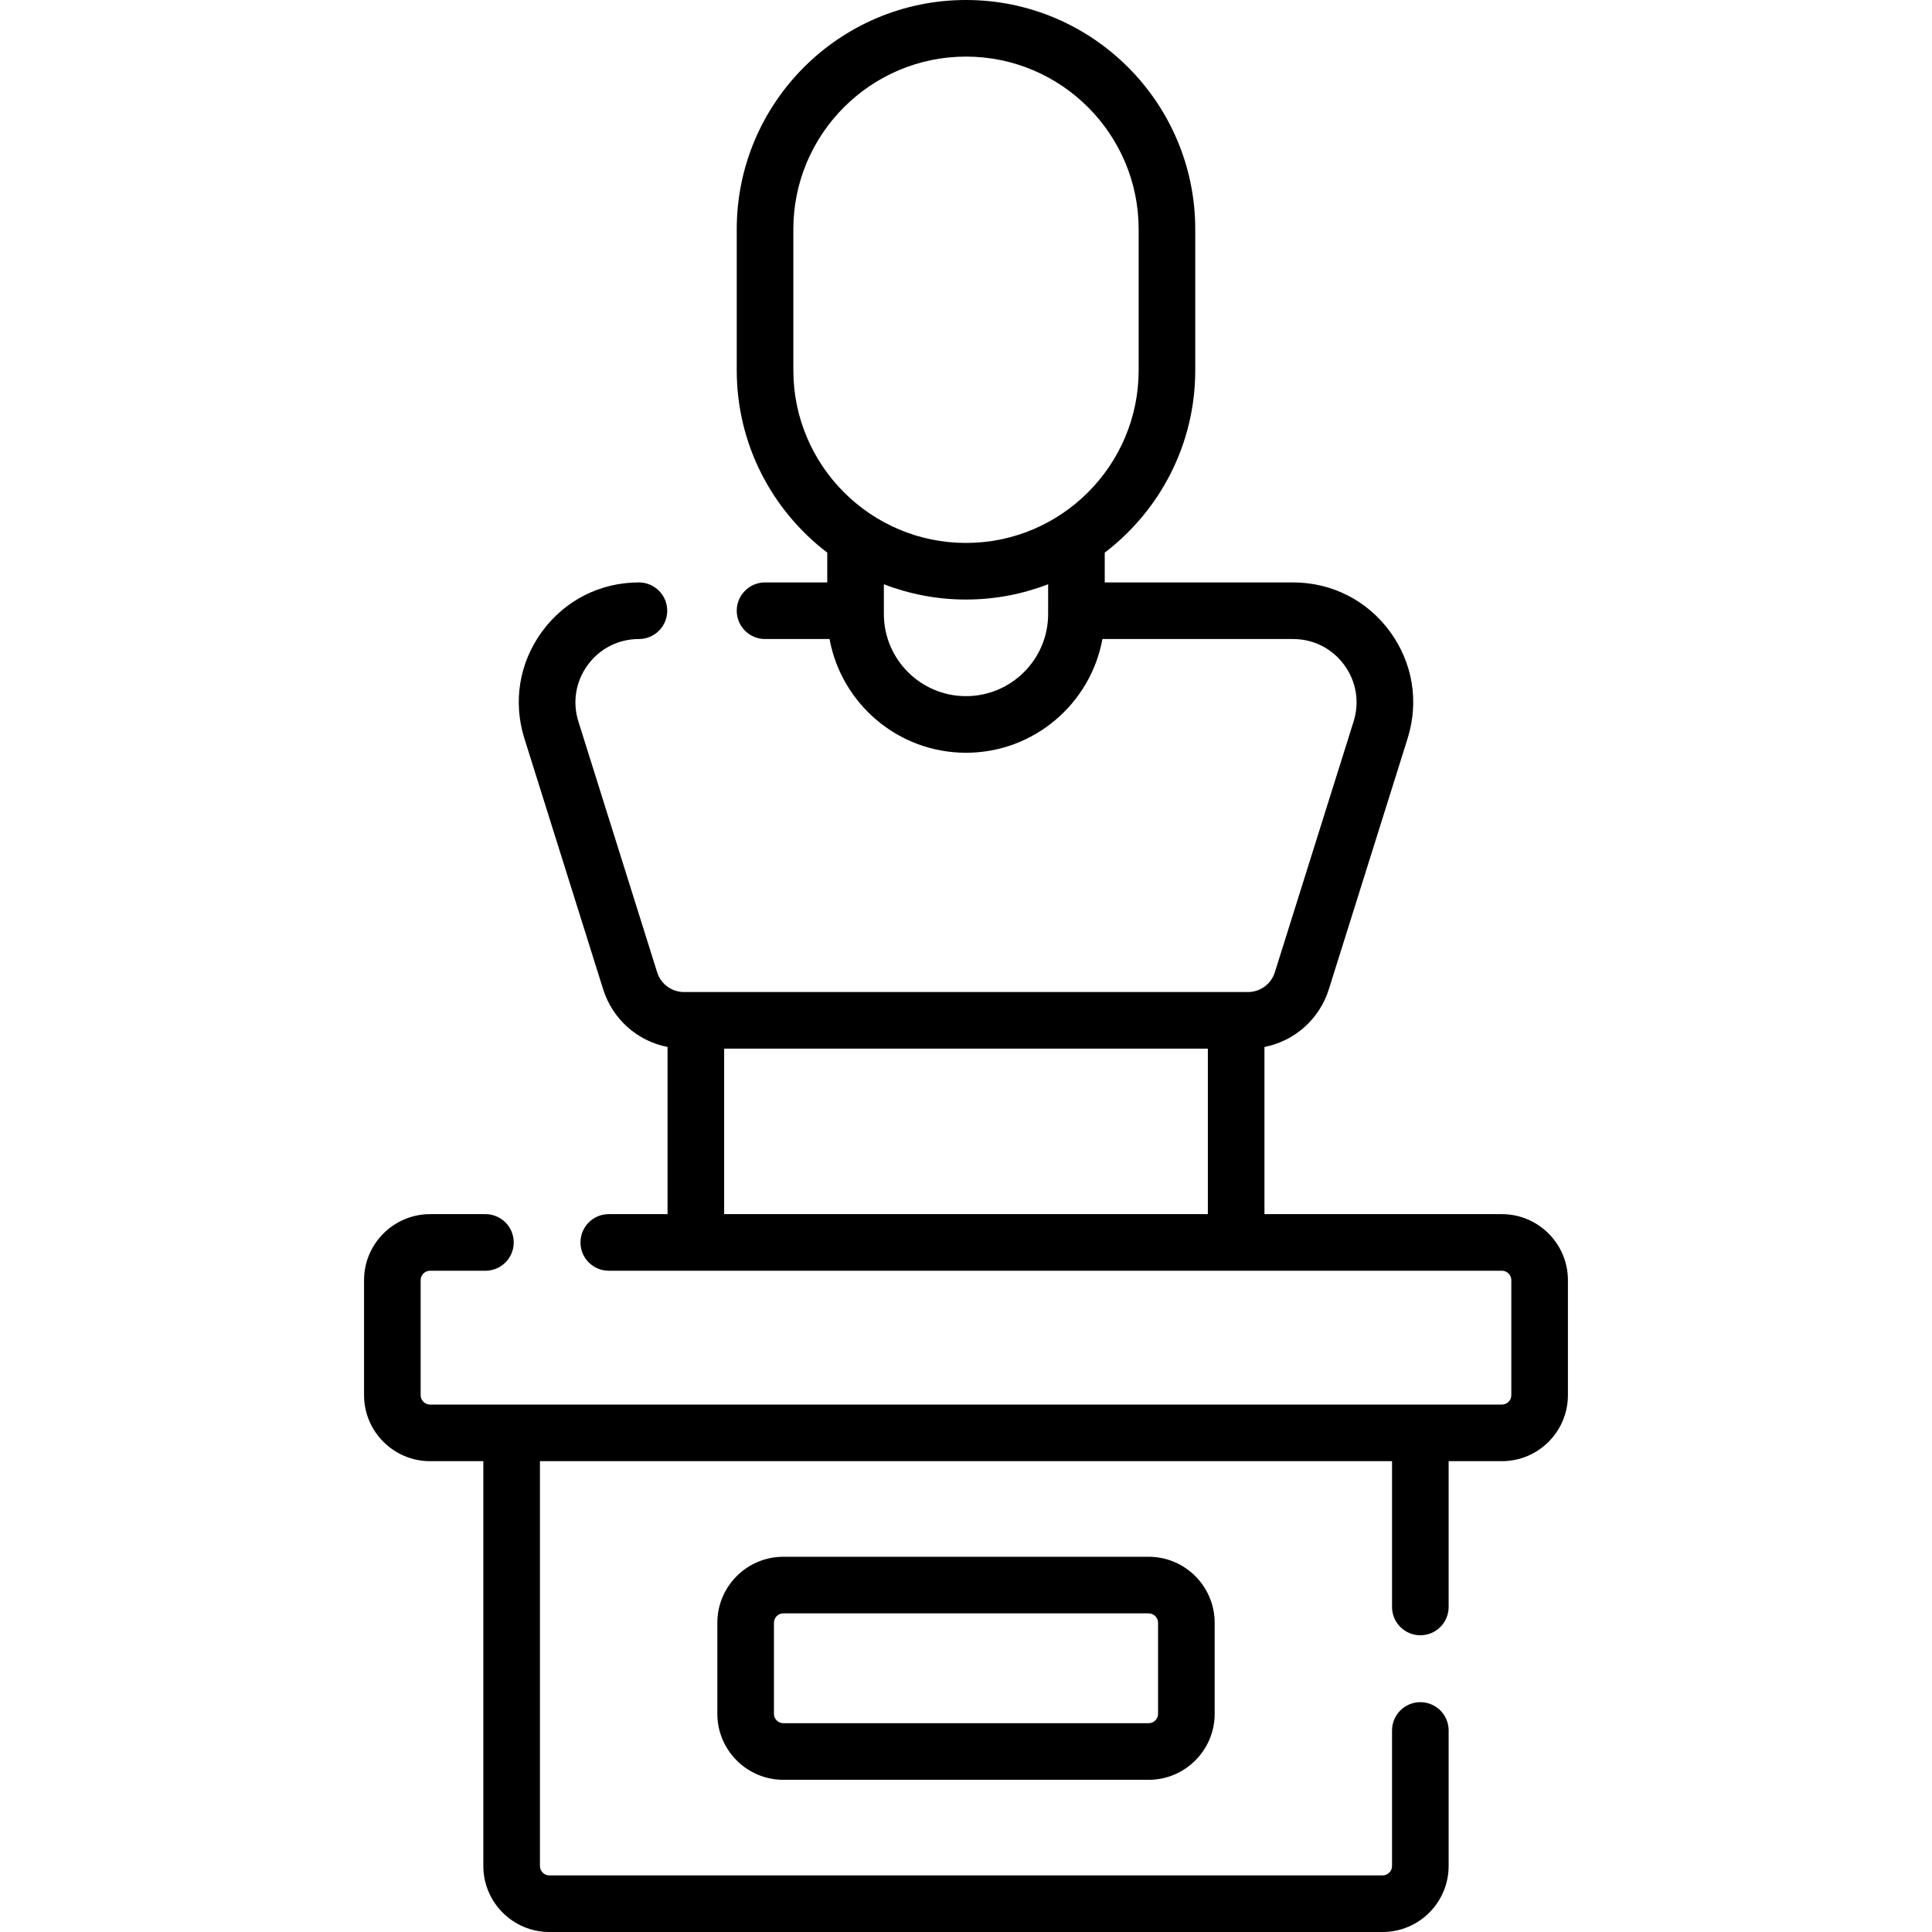 <svg id="Capa_1" enable-background="new 0 0 512 512" height="512" viewBox="0 0 512 512" width="512" xmlns="http://www.w3.org/2000/svg"><g><path d="m207.601 412.558c-9.649 0-17.5 7.851-17.5 17.5v24.11c0 9.649 7.851 17.5 17.5 17.5h96.799c9.649 0 17.5-7.851 17.5-17.5v-24.11c0-9.649-7.851-17.5-17.5-17.5zm99.298 17.5v24.11c0 1.379-1.121 2.5-2.5 2.5h-96.799c-1.379 0-2.5-1.121-2.5-2.5v-24.11c0-1.379 1.121-2.5 2.5-2.5h96.799c1.379 0 2.5 1.121 2.5 2.5z"/><path d="m398.02 321.76h-62.928v-44.301c7.97-1.568 14.562-7.321 17.071-15.315l20.868-66.448c3.067-9.768 1.352-20.105-4.707-28.359-6.06-8.254-15.407-12.987-25.646-12.987h-49.911v-7.896c14.565-11.109 23.988-28.634 23.988-48.324v-37.375c0-33.5-27.255-60.755-60.755-60.755s-60.755 27.255-60.755 60.755v37.374c0 19.69 9.423 37.215 23.988 48.324v7.896h-16.488c-4.143 0-7.5 3.357-7.5 7.5s3.357 7.5 7.5 7.5h17.098c3.131 17.119 18.147 30.139 36.157 30.139s33.026-13.02 36.157-30.139h50.521c5.412 0 10.353 2.502 13.555 6.864s4.109 9.825 2.488 14.988l-20.868 66.448c-.986 3.143-3.862 5.253-7.155 5.253h-149.395c-3.293 0-6.169-2.11-7.155-5.253l-20.868-66.448c-1.621-5.163-.714-10.626 2.488-14.988s8.143-6.864 13.555-6.864c4.143 0 7.5-3.357 7.5-7.5s-3.357-7.5-7.5-7.5c-10.239 0-19.587 4.733-25.646 12.987-6.06 8.254-7.774 18.591-4.707 28.359l20.868 66.448c2.51 7.994 9.102 13.747 17.071 15.315v44.301h-15.574c-4.143 0-7.5 3.357-7.5 7.5s3.357 7.5 7.5 7.5h236.685c1.379 0 2.5 1.121 2.5 2.5v30.467c0 1.379-1.121 2.5-2.5 2.5h-284.04c-1.379 0-2.5-1.121-2.5-2.5v-30.466c0-1.379 1.121-2.5 2.5-2.5h14.667c4.142 0 7.5-3.357 7.5-7.5s-3.358-7.5-7.5-7.5h-14.667c-9.649 0-17.5 7.851-17.5 17.5v30.467c0 9.649 7.851 17.5 17.5 17.5h14.111v107.273c0 9.649 7.851 17.5 17.5 17.5h220.816c9.649 0 17.5-7.851 17.5-17.5v-35.907c0-4.143-3.357-7.5-7.5-7.5s-7.5 3.357-7.5 7.5v35.907c0 1.379-1.121 2.5-2.5 2.5h-220.815c-1.379 0-2.5-1.121-2.5-2.5v-107.273h225.816v38.635c0 4.143 3.357 7.5 7.5 7.5s7.5-3.357 7.5-7.5v-38.635h14.111c9.649 0 17.5-7.851 17.5-17.5v-30.467c.001-9.65-7.85-17.5-17.499-17.5zm-187.775-223.631v-37.374c0-25.23 20.525-45.755 45.755-45.755s45.755 20.525 45.755 45.755v37.374c0 25.229-20.525 45.755-45.755 45.755s-45.755-20.526-45.755-45.755zm45.755 86.358c-12.002 0-21.767-9.765-21.767-21.767v-7.885c6.763 2.605 14.097 4.048 21.767 4.048 7.669 0 15.004-1.443 21.767-4.048v7.885c0 12.003-9.765 21.767-21.767 21.767zm-64.092 93.415h128.184v43.857h-128.184z"/></g></svg>